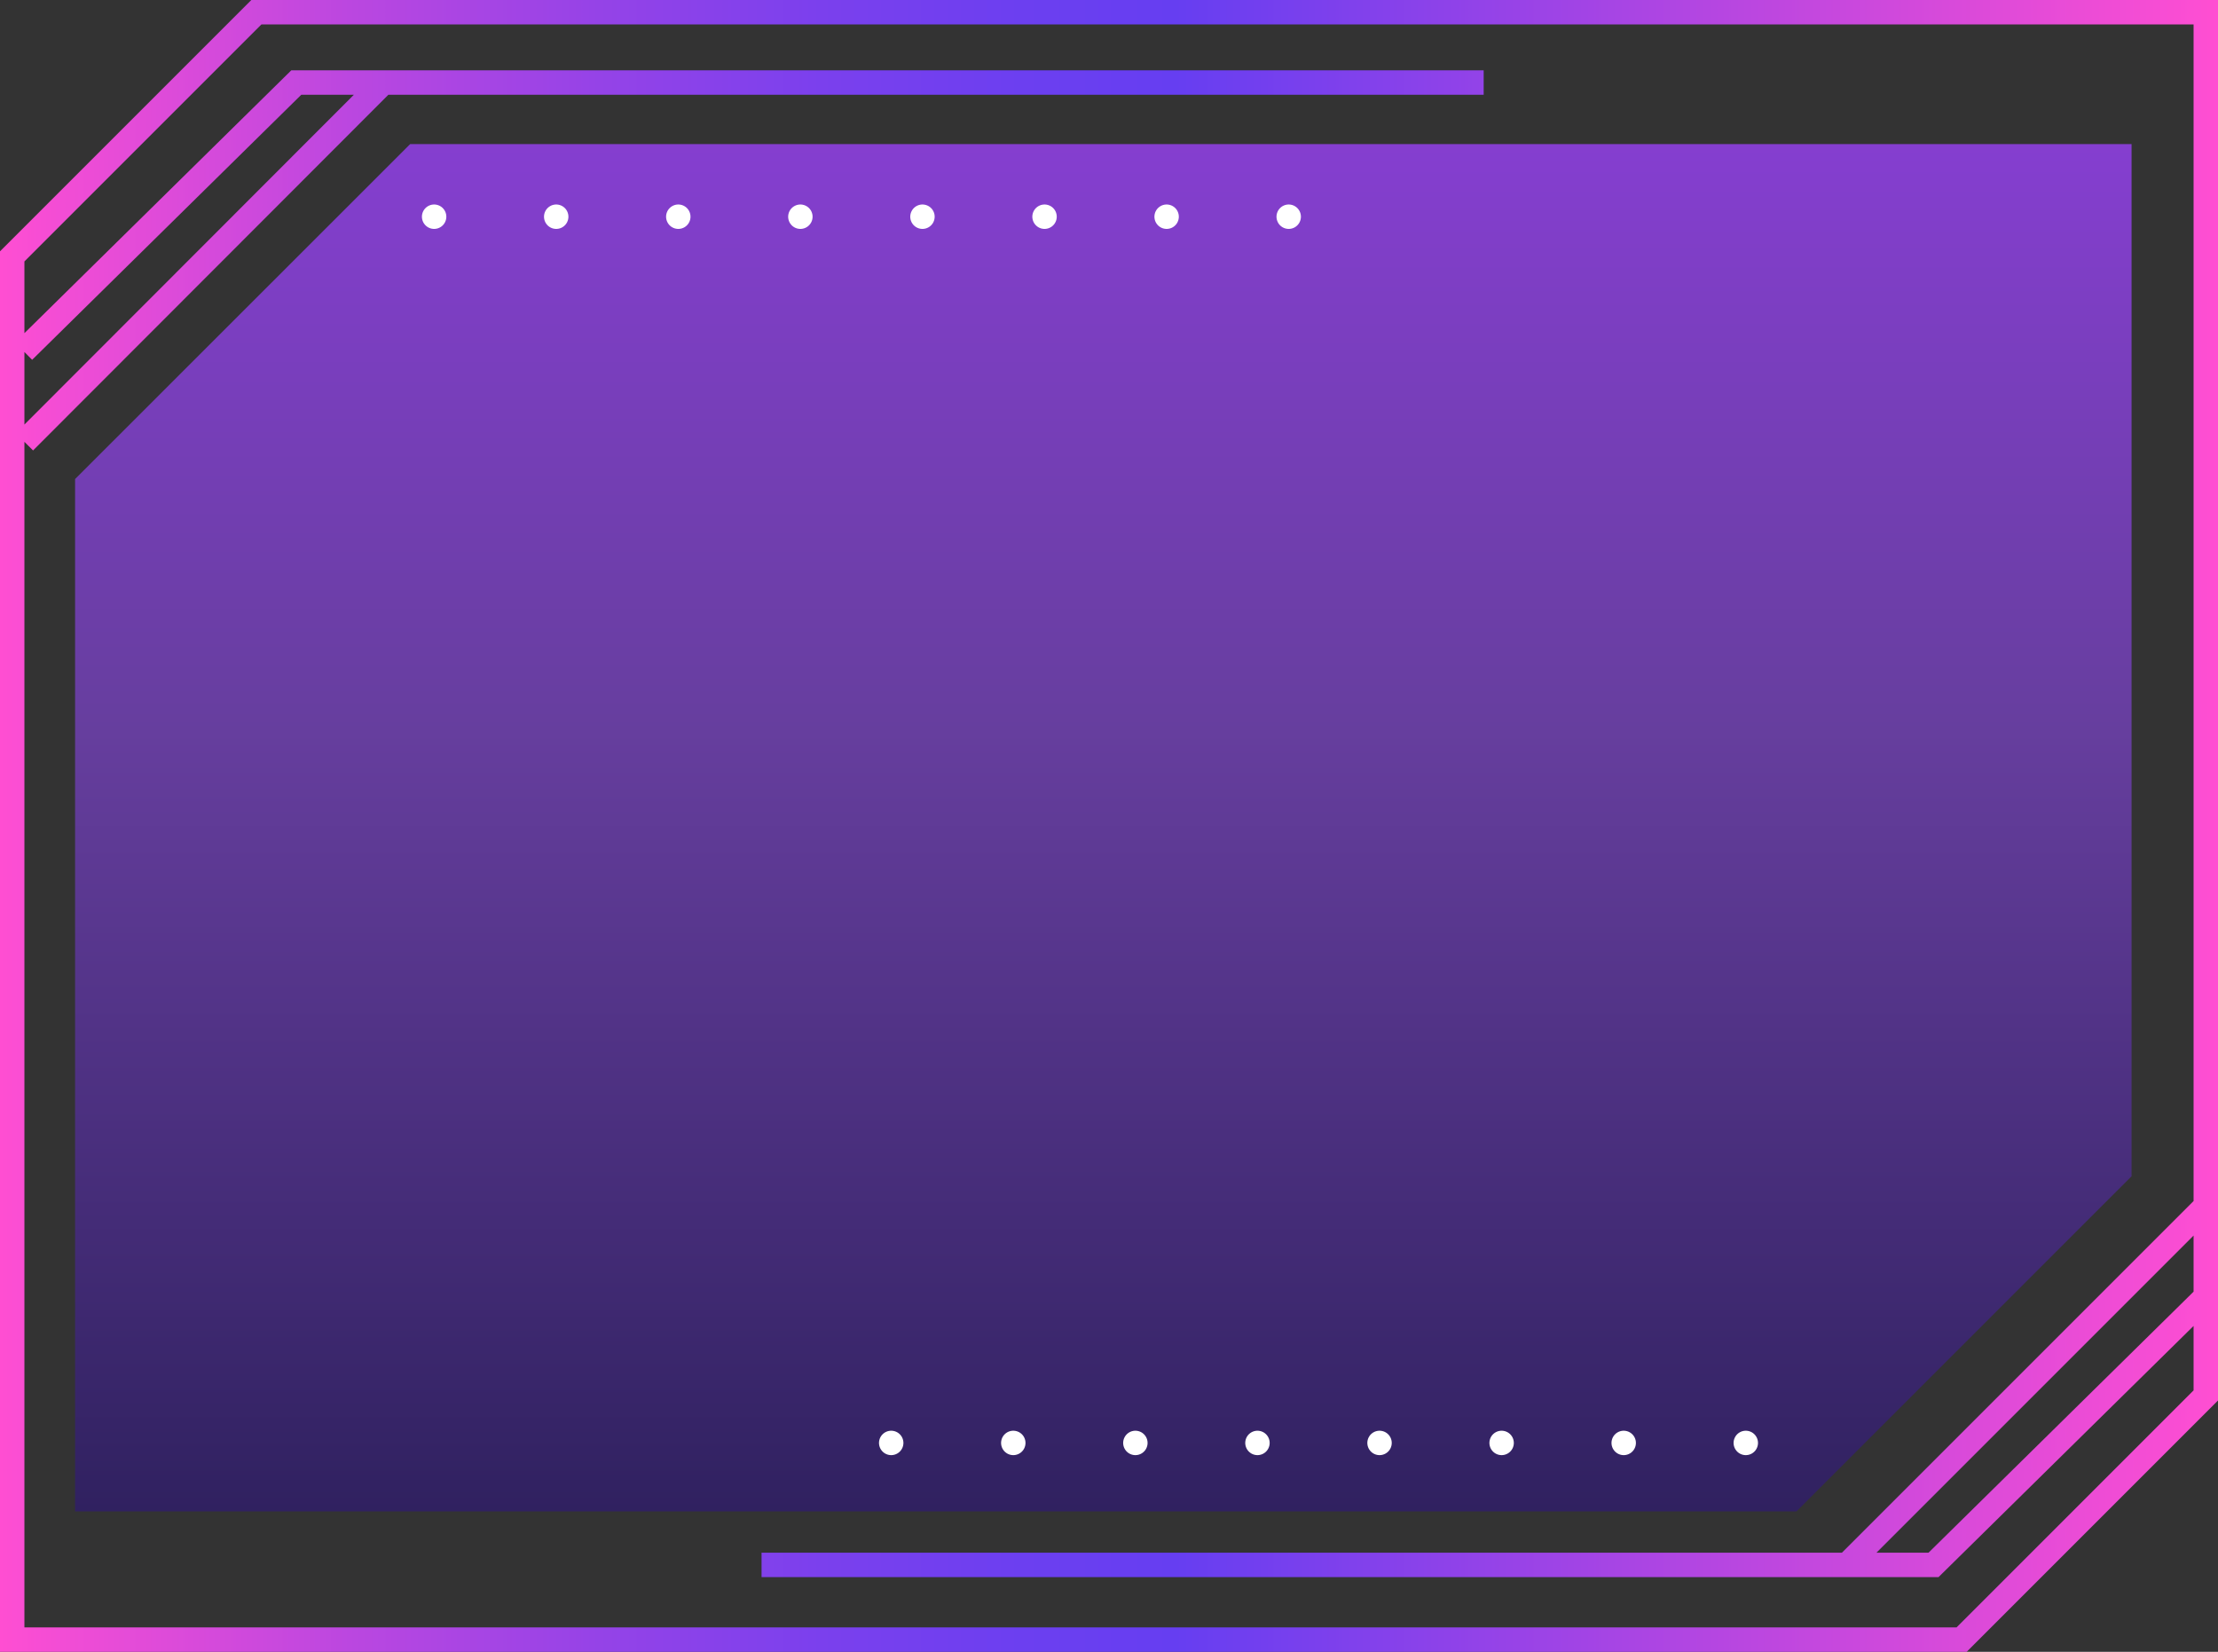 <svg xmlns="http://www.w3.org/2000/svg" xmlns:xlink="http://www.w3.org/1999/xlink" viewBox="0 0 181.68 135.3"><rect x="0" y="0" width="181.68" height="135.3" fill="#333333" stroke="none"/><defs><style>.cls-1{fill:url(#Degradado_sin_nombre_52);}.cls-2,.cls-3{fill:none;stroke-miterlimit:10;stroke-width:2px;}.cls-2{stroke:url(#Degradado_sin_nombre_34);}.cls-3{stroke:#fff;stroke-linecap:round;stroke-dasharray:0 10;}</style><linearGradient id="Degradado_sin_nombre_52" x1="90.37" y1="123.8" x2="90.37" y2="11.8" gradientUnits="userSpaceOnUse"><stop offset="0" stop-color="#302160"/><stop offset="0.57" stop-color="#663e9e"/><stop offset="1" stop-color="#853ed0"/></linearGradient><linearGradient id="Degradado_sin_nombre_34" y1="67.65" x2="181.68" y2="67.65" gradientUnits="userSpaceOnUse"><stop offset="0" stop-color="#ff4ed2"/><stop offset="0.05" stop-color="#e84cd7"/><stop offset="0.16" stop-color="#ba47e0"/><stop offset="0.27" stop-color="#9543e7"/><stop offset="0.37" stop-color="#7b40ed"/><stop offset="0.46" stop-color="#6c3ff0"/><stop offset="0.53" stop-color="#663ef1"/><stop offset="1" stop-color="#ff4ed2"/></linearGradient></defs><g id="Layer_2" data-name="Layer 2"><g id="OBJECTS"><path class="cls-1" d="M147.15,123.8H6.15V39.24L33.6,11.8h141V96.35Z"/><path class="cls-2" d="M160.68,134.3H1V21L21,1H180.68V114.3ZM1.93,28.76l22.34-22h97.26m-90.13,0L2,36.19m149.28,92,29.44-29.44m0,7.43-22.34,22h-96"/><line class="cls-3" x1="35.56" y1="17.75" x2="111.01" y2="17.75"/><line class="cls-3" x1="143" y1="118.19" x2="67.56" y2="118.19"/></g></g></svg>
